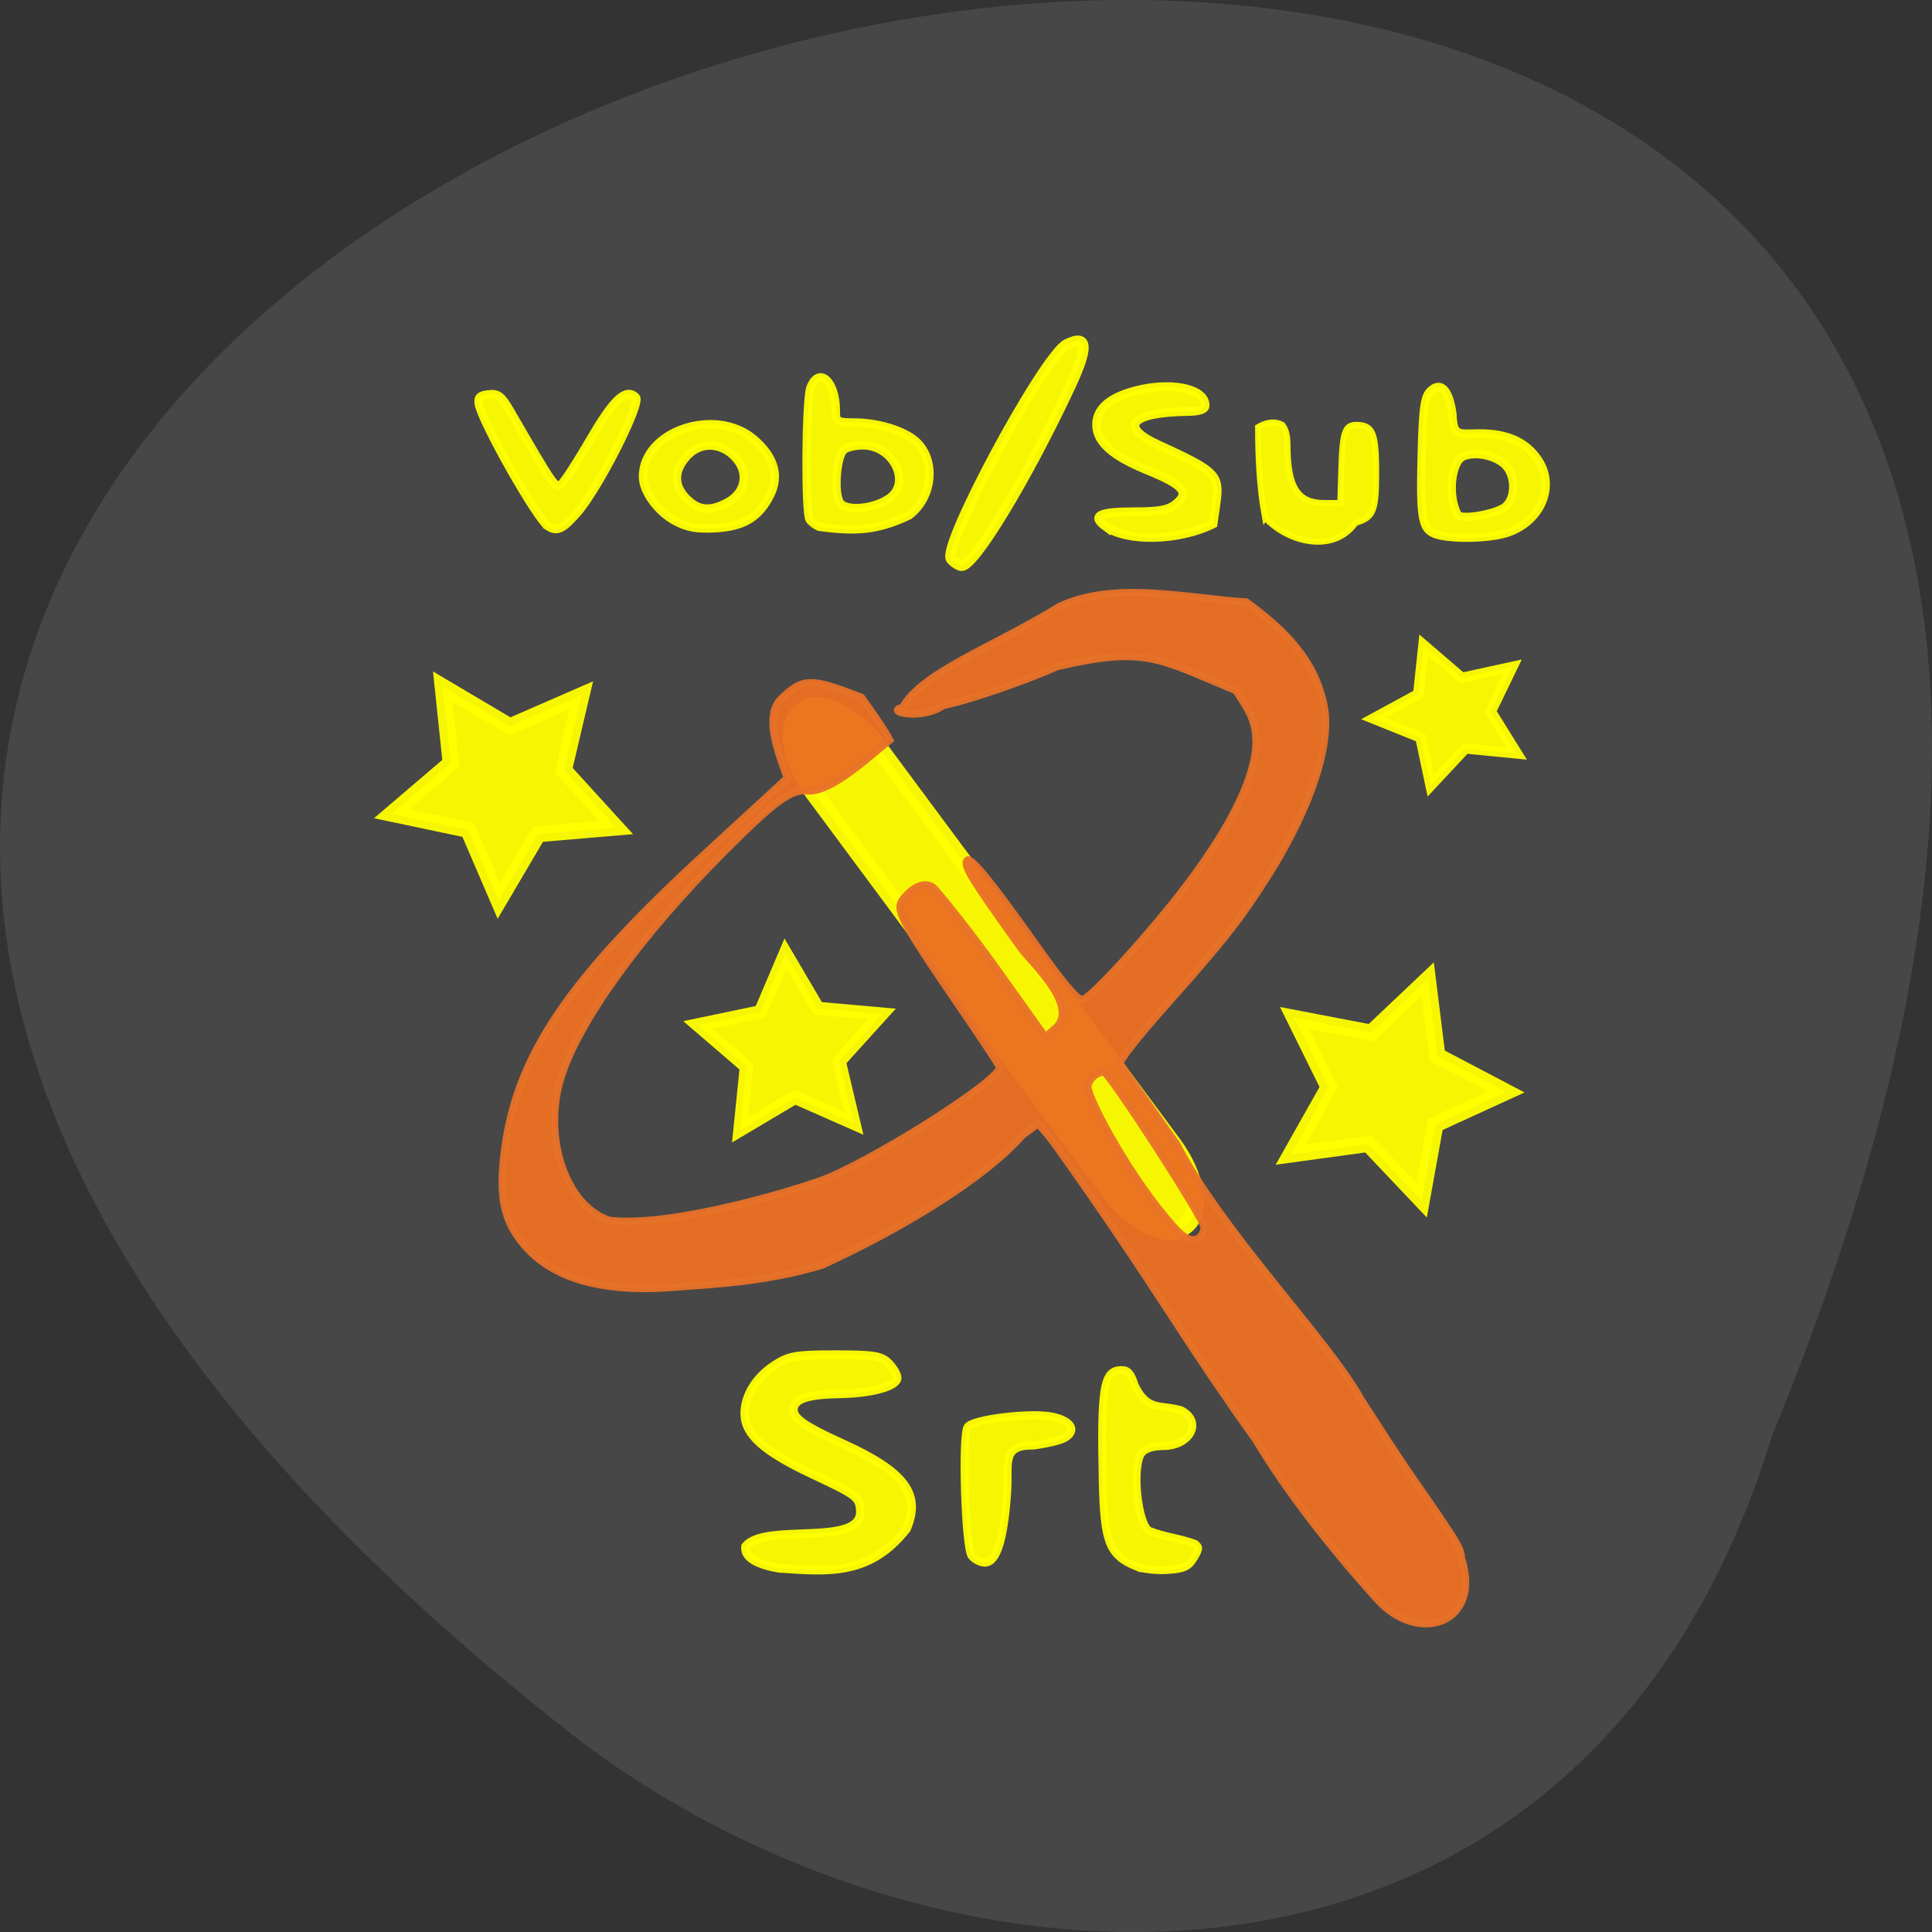 <svg xmlns="http://www.w3.org/2000/svg" viewBox="0 0 256 256" xmlns:xlink="http://www.w3.org/1999/xlink"><rect x="0" y="0" width="256" height="256" fill="#333333" stroke="none"/><defs><path id="0" d="m 16.349 104.32 l -3.761 -8.883 l -9.432 -2.022 l 7.286 -6.322 l -0.992 -9.596 l 8.264 4.976 l 8.82 -3.908 l -2.179 9.398 l 6.442 7.18 l -9.611 0.832 z" opacity="0.95" fill="#ff0" stroke-width="2" stroke="#ff0"/><clipPath><path d="m 27.643 3.295 l 13.09 13.09 h -11.07 c -0.978 0 -2.01 -1.035 -2.01 -2.01 v -11.07 z"/></clipPath><clipPath><path d="m 47.41 6.348 v -1.75 c 0 -2.054 -1.664 -3.719 -3.719 -3.719 h -39.37 c -2.054 0 -3.719 1.664 -3.719 3.719 v 1.75" transform="matrix(0.996 0 0 0.996 0.105 0.016)"/></clipPath></defs><path d="m 234.8 190.25 c 135.66 -329.42 -434.9 -174.65 -157.85 40.478 49.706 37.47 133.17 40.36 157.85 -40.478 z" fill="#474747" color="#000"/><g transform="matrix(0.659 0 0 0.668 29.01 18.415)"><rect width="15.86" height="127.93" x="17.586" y="161.61" rx="7.535" ry="14.181" transform="matrix(0.79 -0.614 0.601 0.799 0 0)" opacity="0.95" fill="#ff0" stroke="#ff0" stroke-width="3.45"/><path d="m 232.96 289.76 c -10.182 -11.11 -18.61 -22.02 -24.496 -31.716 -11.807 -16.207 -18.268 -27.06 -29.427 -43.15 c -5.77 -8.323 -11.356 -16.13 -12.412 -17.348 l -1.921 -2.215 l -3.181 2.331 c -7.524 8.512 -24.361 18.571 -40.31 25.759 -11.01 3.243 -21.21 3.73 -28.434 4.258 -16.554 1.521 -27.489 -1.949 -33.1 -10.503 -2.663 -4.062 -3.289 -8.611 -2.271 -16.5 2.429 -18.829 12.713 -33.869 40.21 -58.816 l 16.666 -15.12 c -1.941 -5.072 -4.508 -11.996 -1.534 -15.422 4.77 -4.601 6.187 -4.46 16.43 -0.571 1.467 2.02 4.625 6.321 5.72 8.488 -4.313 3.444 -11.753 10.328 -16.411 10.08 -3.362 -0.423 -6.581 1.877 -16.881 12.06 -16.903 16.709 -29.373 33.753 -32.844 44.89 -3.691 11.841 0.999 25.409 9.757 28.23 12.565 1.498 38.15 -6.154 43.928 -8.422 12.08 -5.137 35.27 -19.936 34.478 -21.997 -0.212 -0.549 -3.79 -5.89 -7.95 -11.868 -12.427 -17.857 -13.02 -19.488 -11.377 -21.5 2.16 -2.647 4.416 -3.306 5.94 -2.301 0.697 0.46 7.52 8.826 12.883 16.242 l 9.751 13.485 l 2.094 -1.821 c 4.755 -4.361 -4.885 -12.871 -7.092 -15.905 -10.04 -13.77 -11.689 -16.454 -10.692 -17.361 0.722 -0.657 4.936 4.443 13.303 16.1 5.843 8.142 8.664 11.488 9.742 11.553 0.949 0.057 5.944 -4.895 12.778 -12.671 14.345 -16.321 22.04 -29.6 22.22 -38.34 -0.076 -4.634 -1.6 -6.517 -4.055 -10.266 -15.623 -6.377 -18.13 -8.853 -35.936 -4.75 -5.114 2.261 -15.938 6.196 -22.904 7.719 -4.559 3.073 -11.909 1.121 -8.205 0.383 4.044 -7.08 18.02 -11.84 31.656 -20.08 11.09 -5.078 25.14 -1.648 37.506 -0.846 7.916 5.706 13.696 11.532 15.57 20.291 1.721 7.531 -2.523 20.419 -11.176 33.939 -5.457 8.527 -9.02 13.01 -20.245 25.444 -6.158 6.825 -9.878 11.513 -9.513 11.988 0.33 0.429 5.452 7.599 11.382 15.933 9.253 17.61 30.536 38.916 36.972 50.47 3.612 5.51 7.421 11.376 10.728 16.08 8.809 12.496 9.503 13.625 9.503 15.449 4.335 12.817 -8.43 17.446 -16.859 8.325 z m -34.893 -73.898 c 0 -1.663 -19.02 -30.683 -20.15 -30.752 -1.39 -0.084 -3.174 1.552 -3.174 2.911 0 2.417 8.786 18.732 17.746 28.29 3.754 4.01 5.578 1.129 5.578 -0.452 z" opacity="0.95" fill="#eb7022" stroke="#e87228" stroke-width="1.436"/><g fill="#ff0" stroke="#ff0"><g stroke-width="1.032" transform="matrix(1.633 0 0 1.585 -62.4 -44.45)"><path d="m 78.75 76.53 c -1.404 -0.923 -8.184 -13.1 -8.547 -15.347 -0.127 -0.788 0.16 -1.07 1.213 -1.192 1.156 -0.134 1.586 0.202 2.647 2.065 5.448 9.559 5.595 9.773 6.301 9.188 0.384 -0.319 2.01 -2.878 3.615 -5.686 2.864 -5.01 4.359 -6.409 5.57 -5.197 0.735 0.735 -4.547 11.348 -7.178 14.422 -1.826 2.134 -2.523 2.47 -3.621 1.748 z" opacity="0.95"/><path d="m 94.4 75.873 c -2.154 -1.169 -3.973 -3.712 -3.976 -5.557 -0.009 -5.754 8.964 -8.816 13.686 -4.67 2.505 2.2 3.171 4.566 1.966 6.988 -1.387 2.79 -3.255 3.934 -6.744 4.132 -2.258 0.128 -3.446 -0.087 -4.932 -0.893 z m 6.308 -2.286 c 2.479 -1.282 2.856 -4.03 0.815 -5.951 -1.8 -1.691 -4.211 -1.608 -5.763 0.197 -1.556 1.808 -1.535 3.649 0.058 5.242 1.449 1.449 2.803 1.591 4.89 0.512 z" opacity="0.95"/><path d="m 112.1 76.58 c -0.426 -0.181 -0.945 -0.584 -1.153 -0.896 -0.566 -0.848 -0.473 -15 0.108 -16.534 1.03 -2.709 3.11 -0.81 3.11 2.839 0 1.46 0.089 1.516 2.452 1.537 2.802 0.026 5.932 1.013 7.386 2.328 2.57 2.326 2.154 7.04 -0.821 9.309 -3.878 1.871 -6.555 2.053 -11.08 1.417 z m 8.536 -3.494 c 2.917 -1.911 0.68 -6.693 -3.131 -6.693 -0.986 0 -2.057 0.265 -2.381 0.589 -0.924 0.924 -1.21 5.661 -0.401 6.636 0.838 1.01 3.992 0.726 5.913 -0.532 z" opacity="0.95"/></g><path d="m 147.24 83.36 c -2.13 -2.311 18.67 -40.42 23.271 -42.642 4.254 -2.049 4.41 0.505 0.53 8.655 -8.708 18.288 -19.16 35.28 -21.692 35.28 -0.503 0 -1.452 -0.583 -2.109 -1.295 z" opacity="0.95" stroke-width="2.1"/><path d="m 178.3 76.904 c -2.983 -2.149 -1.416 -2.97 5.673 -2.97 5.201 0 7 -0.344 8.547 -1.632 2.678 -2.231 1.38 -3.68 -5.939 -6.634 -7.01 -2.827 -10.136 -5.612 -10.136 -9.02 0 -3.333 3.067 -5.72 8.972 -6.981 6.804 -1.453 12.904 0.043 12.904 3.164 0 0.818 -1.123 1.208 -3.576 1.242 -11.324 0.158 -13.869 2.95 -5.955 6.533 12.05 5.452 12.559 5.982 11.675 12.04 l -0.542 3.715 c -6.955 3.415 -17.387 3.588 -21.623 0.535 z" opacity="0.95" stroke-width="1.707"/><path d="m 244.48 78.33 c -2.605 -1.018 -2.974 -3.238 -2.638 -15.879 0.241 -9.05 0.554 -11.299 1.727 -12.437 2.082 -2.02 3.772 -0.306 4.455 4.516 0.185 4.502 1.067 3.915 5.342 3.885 5.716 -0.04 9.632 1.733 12.03 5.448 3.462 5.357 0.174 12.351 -6.754 14.366 -3.763 1.094 -11.481 1.149 -14.166 0.101 z m 14.244 -5.433 c 2.118 -1.86 2 -6.339 -0.216 -8.345 -1.987 -1.797 -5.692 -2.551 -8.167 -1.662 -2.594 0.931 -3.347 8.06 -1.232 11.666 0.646 1.102 7.896 -0.149 9.616 -1.659 z" opacity="0.95" stroke-width="1.661"/><path d="m 210.32 75.09 c -1.165 -6.02 -1.399 -12.653 -1.396 -17.955 2.069 -1.187 3.655 -1.093 4.908 -0.433 0.673 0.772 1.041 2.165 1.041 3.939 0 8.415 2.02 11.563 7.407 11.563 h 3.176 l 0.211 -6.84 c 0.239 -7.724 0.752 -8.917 3.716 -8.634 2.706 0.258 3.319 1.995 3.319 9.412 0 7.715 -0.512 8.947 -4.161 10.02 -4.458 6.231 -13.773 3.819 -18.22 -1.073 z" opacity="0.95" stroke-width="1.172"/><path d="m 112.57 283.51 c -4.663 -0.794 -6.959 -2.272 -6.7 -4.31 3.809 -4.896 23.632 0.338 23.09 -7.192 -0.233 -2.655 -0.714 -3.01 -9.527 -7.096 -9.924 -4.597 -13.721 -7.951 -13.721 -12.12 0 -3.509 2.293 -7.164 5.98 -9.531 2.921 -1.875 4.338 -2.119 12.294 -2.119 7.71 0 9.236 0.246 10.694 1.722 0.935 0.947 1.701 2.25 1.701 2.895 0 1.628 -5.055 3.038 -11.299 3.151 -6.513 0.118 -9.199 0.917 -9.528 2.835 -0.327 1.899 1.922 3.507 9.877 7.06 12.485 5.582 15.843 10.01 12.831 16.911 -7.316 9.166 -15.526 8.537 -25.689 7.791 z" opacity="0.95" stroke-width="1.708"/><path d="m 151.36 281.07 c -1.299 -1.549 -2.02 -23.828 -0.829 -25.589 1.043 -1.542 12.749 -2.936 17.07 -2.032 3.902 0.816 5.02 2.855 2.343 4.276 -0.909 0.482 -3.726 1.133 -6.259 1.446 -6.37 -0.105 -4.812 3.616 -5.179 9.07 -0.642 9.526 -2.111 14.15 -4.498 14.15 -0.85 0 -2.041 -0.591 -2.646 -1.312 z" opacity="0.95" stroke-width="1.596"/><path d="m 184.55 283.22 c -5.548 -2.229 -6.593 -4.789 -6.861 -16.803 -0.423 -18.975 0.139 -22.23 3.845 -22.23 1.255 0 1.895 0.737 2.609 3 2.57 5.323 5.223 3.737 9.352 4.984 4.419 2.227 1.883 7.126 -3.688 7.126 -2.043 0 -3.618 0.514 -4.284 1.397 -1.931 2.56 -0.843 13.778 1.49 15.362 3.142 1.246 6.02 1.43 9.232 2.6 0.918 0.681 0.89 1.015 -0.239 2.864 -1.037 1.699 -2.025 2.142 -5.234 2.348 -2.175 0.14 -4.975 -0.155 -6.222 -0.656 z" opacity="0.95" stroke-width="1.544"/></g><use transform="matrix(1.633 0 0 1.585 29.571 -14.213)" xlink:href="#0"/><use transform="matrix(-1.592 0.353 0.364 1.545 229.89 43.596)" xlink:href="#0"/><use transform="matrix(-1.082 0.766 0.791 1.061 62.838 72.05)" xlink:href="#0"/><use transform="matrix(0.535 -0.883 0.939 0.486 154.26 85.64)" xlink:href="#0"/></g></svg>